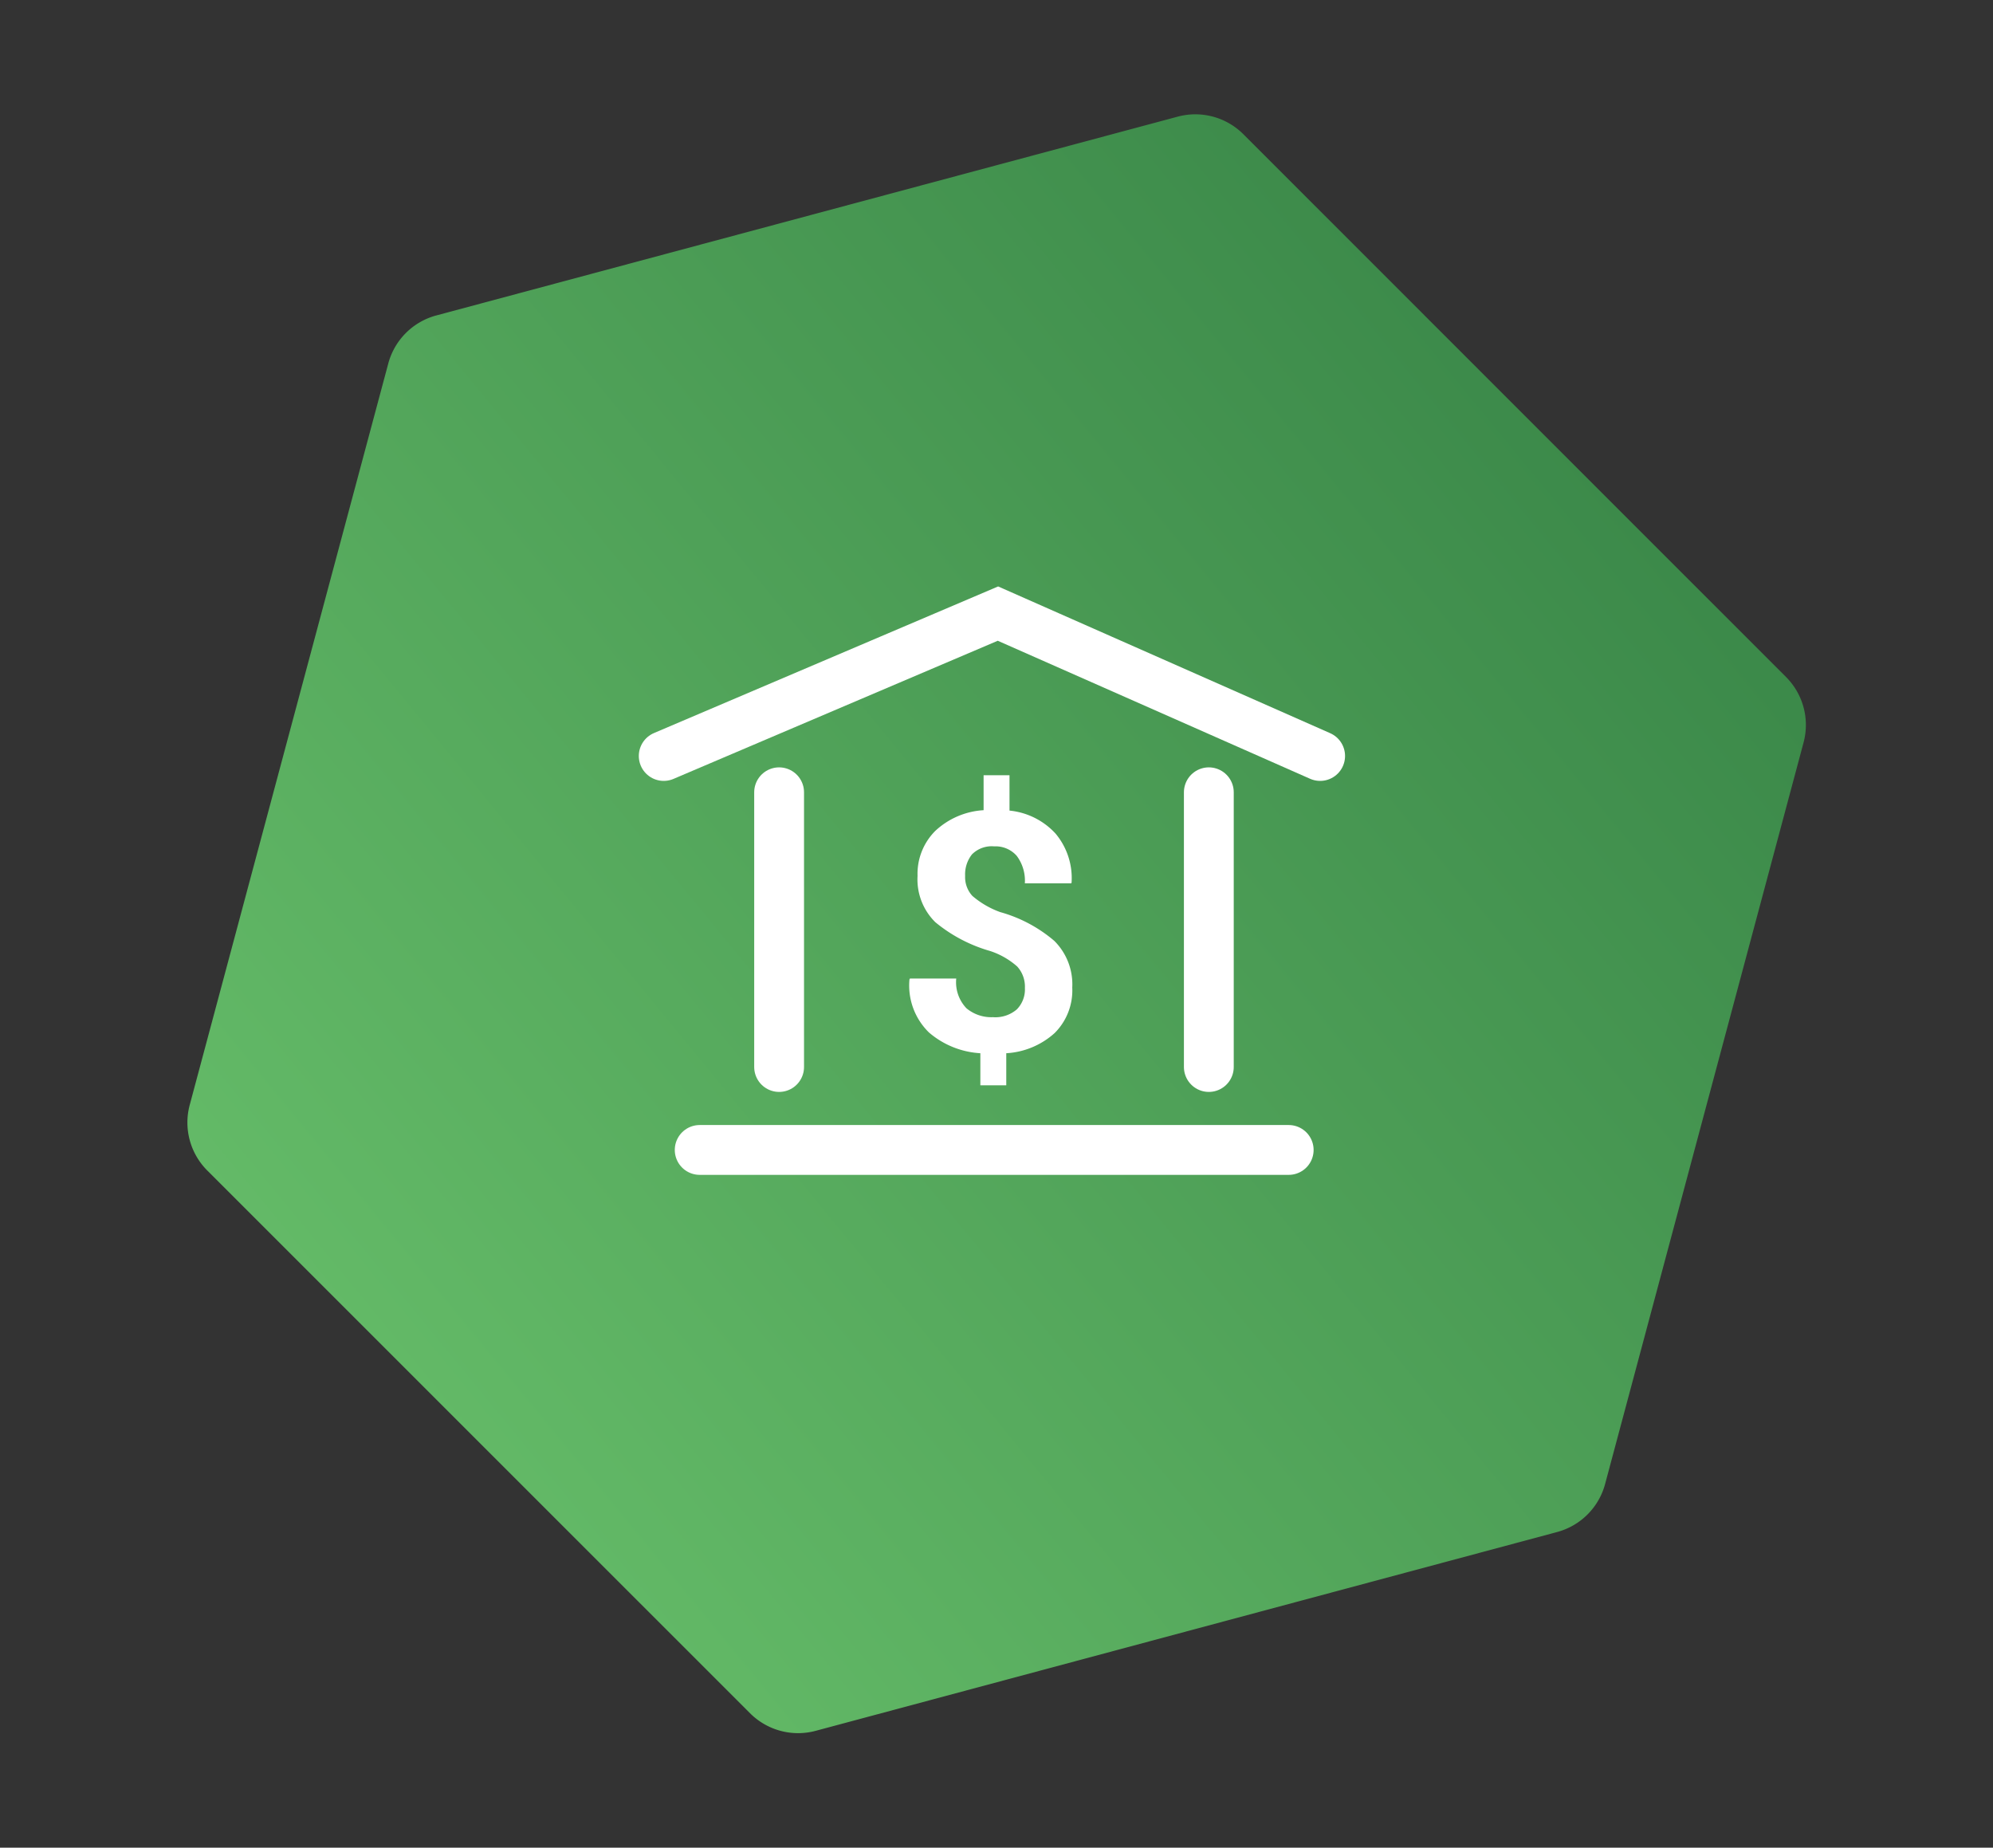<svg xmlns="http://www.w3.org/2000/svg" xmlns:xlink="http://www.w3.org/1999/xlink" width="80" height="74.163" viewBox="0 0 80 74.163">
  <rect x="0" y="0" width="80" height="74.163" fill="#333333" stroke="none"/>
  <defs>
    <linearGradient id="linear-gradient" x1="-0.256" y1="0.807" x2="1.1" y2="0.262" gradientUnits="objectBoundingBox">
      <stop offset="0" stop-color="#72cc72"/>
      <stop offset="1" stop-color="#348044"/>
    </linearGradient>
  </defs>
  <g id="Group_40826" data-name="Group 40826" transform="translate(-1401 -5267.497)">
    <path id="Path_71413" data-name="Path 71413" d="M48.935,0H18.129a2.725,2.725,0,0,0-2.36,1.363L.365,28.042a2.725,2.725,0,0,0,0,2.725l15.4,26.68a2.725,2.725,0,0,0,2.36,1.363H48.935a2.725,2.725,0,0,0,2.36-1.363l15.4-26.68a2.725,2.725,0,0,0,0-2.725L51.3,1.363A2.725,2.725,0,0,0,48.935,0Z" transform="matrix(0.966, -0.259, 0.259, 0.966, 1401, 5284.854)" fill="url(#linear-gradient)"/>
    <g id="Group_40085" data-name="Group 40085" transform="translate(1427.642 5292.121)">
      <g id="Group_11613" data-name="Group 11613" transform="translate(9.861 6.492)">
        <path id="Path_22164" data-name="Path 22164" d="M-2.442,150.35a3.166,3.166,0,0,1-1.941.809v1.288h-1.04v-1.288a3.467,3.467,0,0,1-2.065-.835,2.634,2.634,0,0,1-.781-2.124l.019-.04h1.859a1.514,1.514,0,0,0,.409,1.194,1.557,1.557,0,0,0,1.064.358,1.318,1.318,0,0,0,.961-.315,1.141,1.141,0,0,0,.322-.856,1.2,1.2,0,0,0-.308-.862,3.082,3.082,0,0,0-1.094-.625A6.061,6.061,0,0,1-7.23,145.9a2.408,2.408,0,0,1-.714-1.858,2.432,2.432,0,0,1,.714-1.809,3.1,3.1,0,0,1,1.937-.829V140h1.04v1.42a2.894,2.894,0,0,1,1.846.92,2.781,2.781,0,0,1,.646,1.966l-.012.033H-3.637a1.664,1.664,0,0,0-.324-1.1,1.128,1.128,0,0,0-.907-.383,1.117,1.117,0,0,0-.891.321,1.287,1.287,0,0,0-.275.863,1.111,1.111,0,0,0,.292.806,3.57,3.57,0,0,0,1.115.648,5.688,5.688,0,0,1,2.173,1.156,2.462,2.462,0,0,1,.72,1.874A2.414,2.414,0,0,1-2.442,150.35Z" transform="translate(8.272 -140)" fill="#fff"/>
      </g>
      <path id="Path_71480" data-name="Path 71480" d="M2006.651,7546.5l13.416-5.715L2033,7546.5" transform="translate(-2006.651 -7540.78)" fill="none" stroke="#fff" stroke-linecap="round" stroke-width="2"/>
      <path id="Path_71481" data-name="Path 71481" d="M2011.754,7550.123v11.027" transform="translate(-2007.122 -7542.946)" fill="none" stroke="#fff" stroke-linecap="round" stroke-width="2"/>
      <path id="Path_71482" data-name="Path 71482" d="M2011.754,7550.123v11.027" transform="translate(-1989.873 -7542.946)" fill="none" stroke="#fff" stroke-linecap="round" stroke-width="2"/>
      <path id="Path_71483" data-name="Path 71483" d="M2008.242,7564.5h23.643" transform="translate(-2006.798 -7542.967)" fill="none" stroke="#fff" stroke-linecap="round" stroke-width="2"/>
    </g>
  </g>
</svg>

